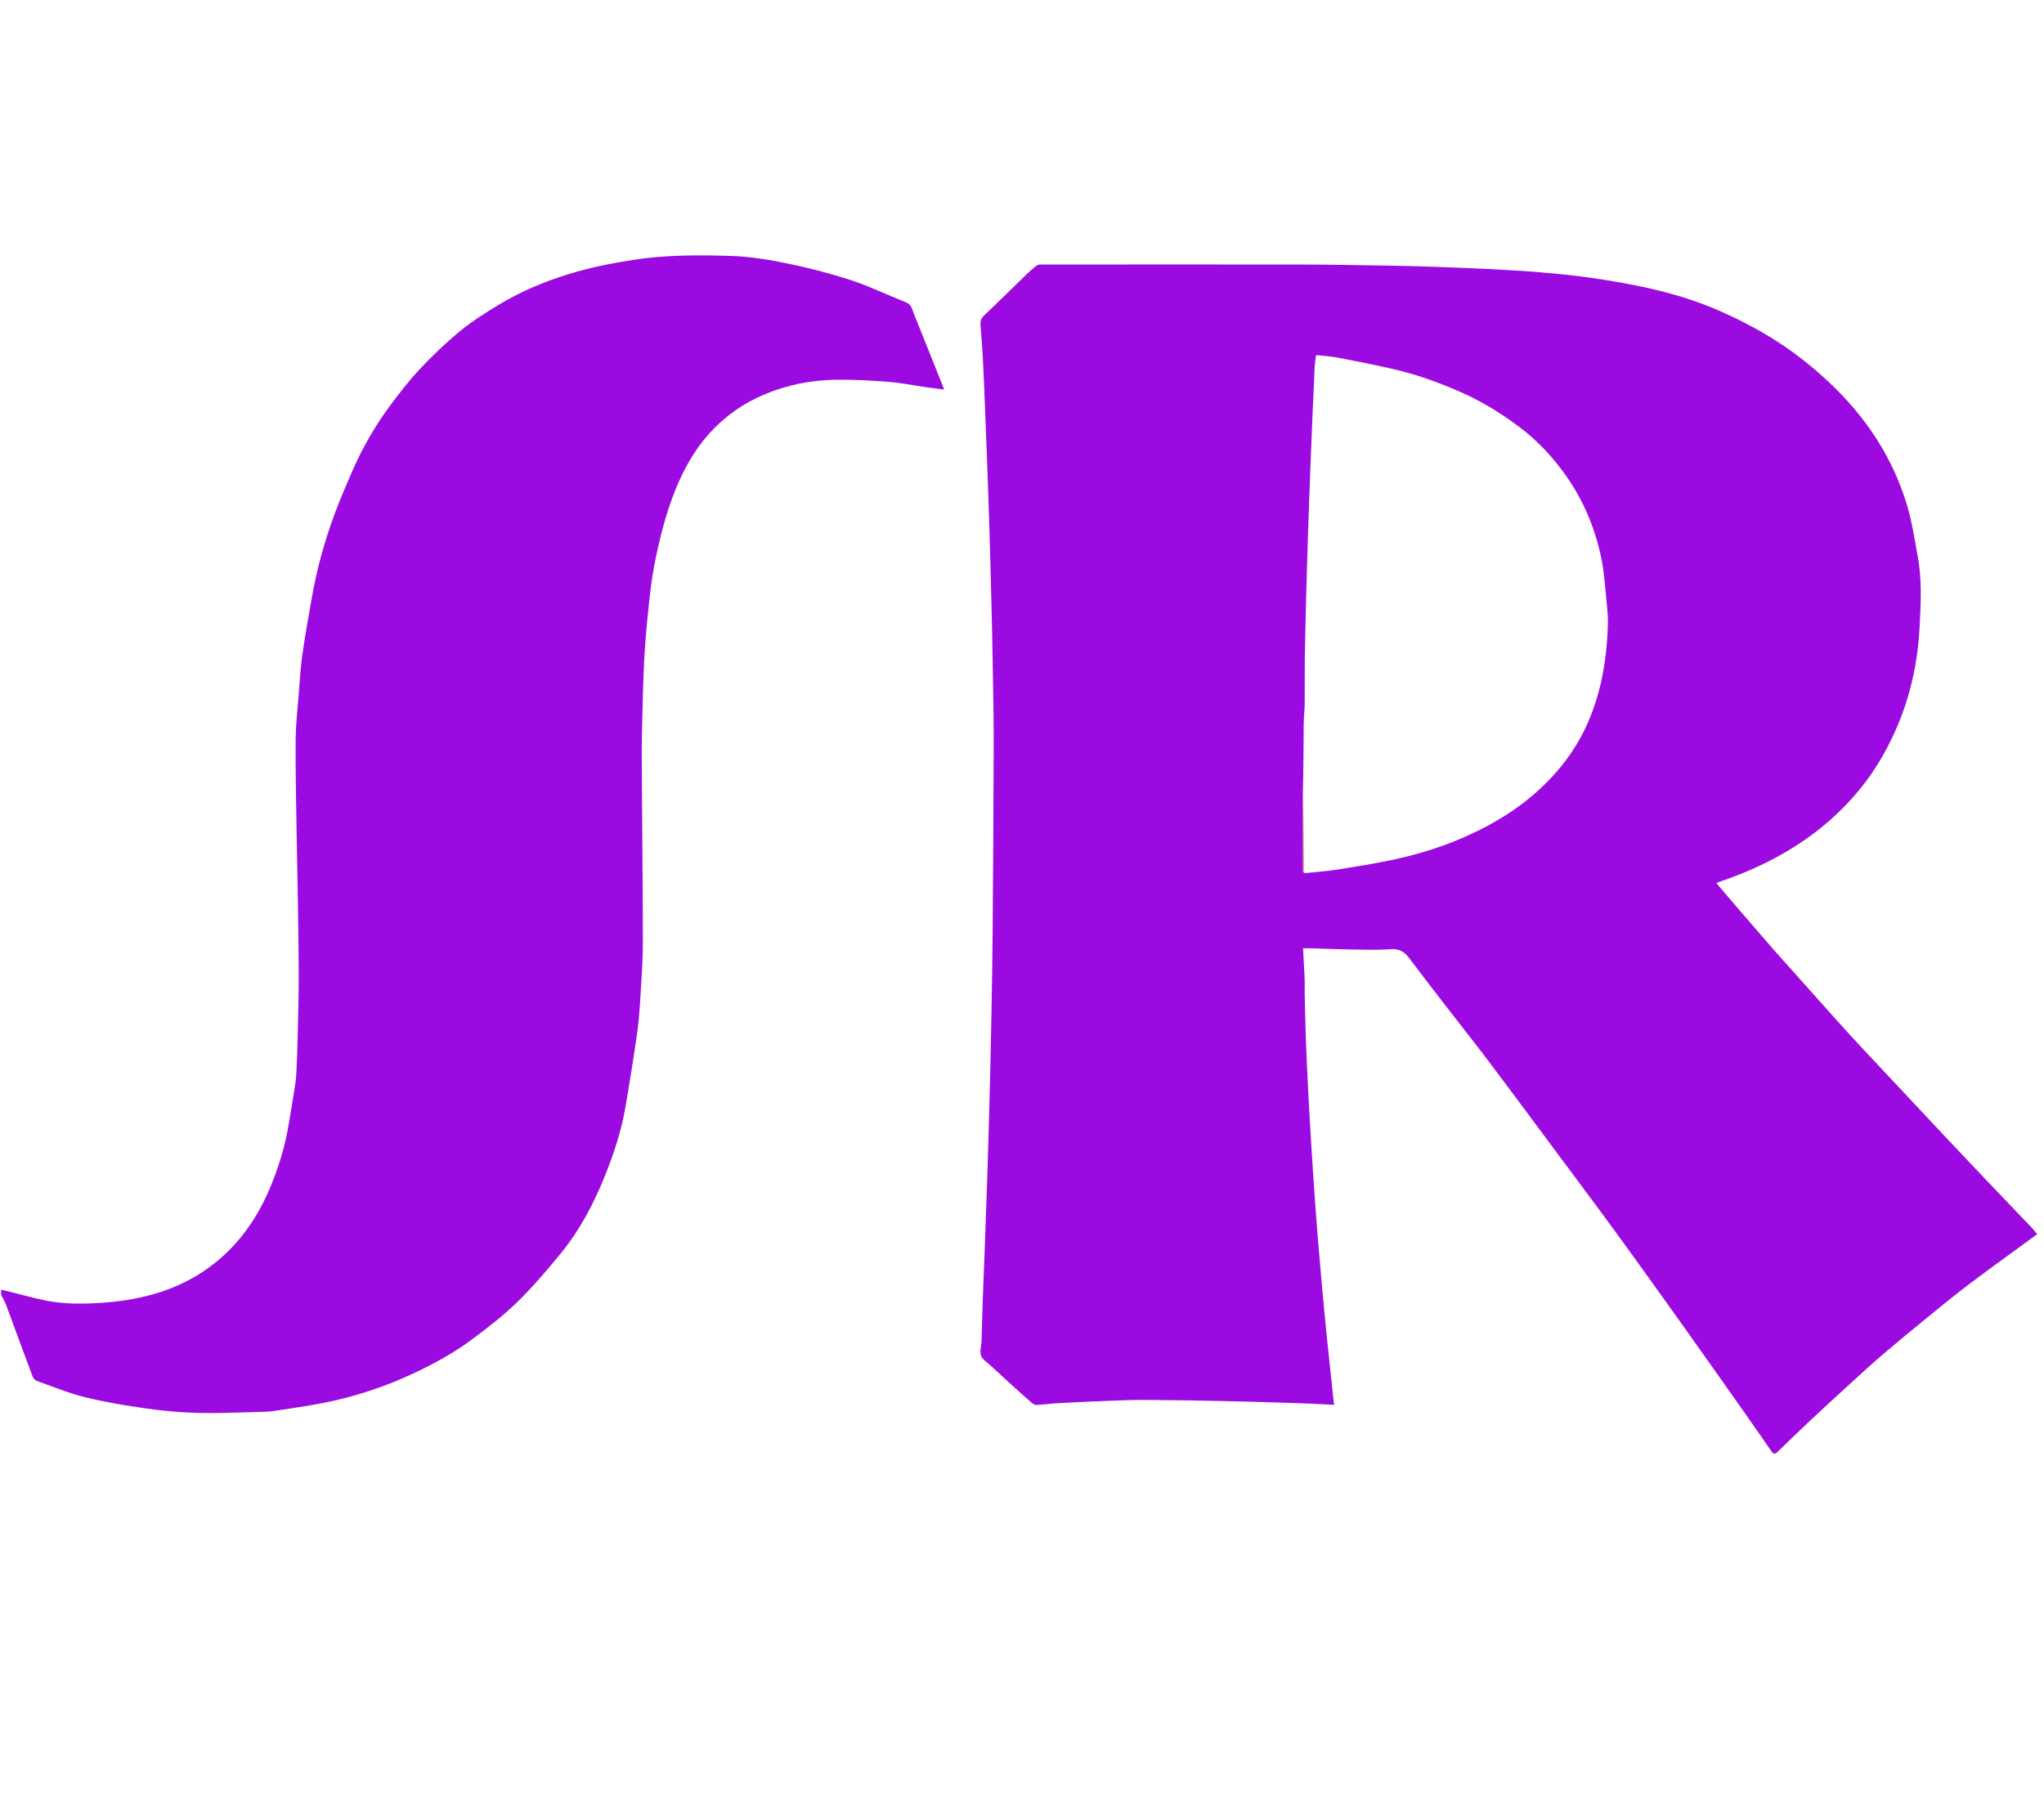 <svg version="1.1" id="Layer_1" xmlns="http://www.w3.org/2000/svg" xmlns:xlink="http://www.w3.org/1999/xlink" x="0px" y="0px"
	 width="100%" viewBox="0 0 1847 1624" enable-background="new 0 0 1847 1624" xml:space="preserve">
<path fill="none" opacity="1" stroke="none" 
	d="
M1,1165 
	C1,777.022 1,389.045 1,1.033 
	C616.609,1.033 1232.218,1.033 1847.914,1.033 
	C1847.914,542.245 1847.914,1083.489 1847.914,1624.867 
	C1232.458,1624.867 616.915,1624.867 1,1624.867 
	C1,1473.965 1,1322.93 1.277,1171.107 
	C3.04,1173.696 4.704,1177.007 5.986,1180.461 
	C13.787,1201.479 21.458,1222.545 29.326,1243.538 
	C29.957,1245.221 31.467,1247.242 33.034,1247.802 
	C47.612,1253.008 62.035,1258.974 77.009,1262.664 
	C95.18,1267.142 113.763,1270.187 132.315,1272.807 
	C147.752,1274.988 163.384,1276.412 178.963,1276.805 
	C197.533,1277.273 216.14,1276.329 234.729,1275.894 
	C239.338,1275.786 243.985,1275.595 248.534,1274.904 
	C262.941,1272.719 277.378,1270.63 291.679,1267.863 
	C319.729,1262.438 346.745,1253.597 372.637,1241.526 
	C391.792,1232.595 410.398,1222.51 427.302,1209.791 
	C441.167,1199.358 455.082,1188.728 467.434,1176.614 
	C481.629,1162.692 494.673,1147.485 507.229,1132.033 
	C524.306,1111.016 536.813,1087.117 546.818,1062.057 
	C554.768,1042.144 561.521,1021.733 565.146,1000.511 
	C569.02,977.837 572.677,955.119 575.884,932.343 
	C577.531,920.639 578.22,908.781 578.933,896.967 
	C579.839,881.95 580.909,866.907 580.894,851.875 
	C580.843,802.444 580.316,753.013 580.012,703.582 
	C579.932,690.583 579.773,677.578 580.05,664.584 
	C580.535,641.882 581.011,619.171 582.105,596.494 
	C582.873,580.575 584.421,564.68 586.069,548.821 
	C587.386,536.139 588.765,523.408 591.204,510.912 
	C595.685,487.948 601.252,465.228 609.992,443.411 
	C617.576,424.477 627.334,406.795 641.024,391.61 
	C655.041,376.063 671.815,364.296 691.271,356.204 
	C711.524,347.779 732.641,343.579 754.365,343.176 
	C770.545,342.877 786.792,343.83 802.944,345.075 
	C814.311,345.952 825.563,348.282 836.875,349.91 
	C842.148,350.669 847.439,351.302 853.196,352.054 
	C843.916,328.78 834.979,306.131 825.802,283.58 
	C824.253,279.772 823.834,275.238 818.813,273.26 
	C802.187,266.708 786.035,258.791 769.099,253.231 
	C750.319,247.065 731.038,242.135 711.674,238.123 
	C695.069,234.683 678.086,231.879 661.186,231.315 
	C631.586,230.326 601.929,230.27 572.419,234.814 
	C552.524,237.878 532.91,241.824 513.702,247.741 
	C491.804,254.486 470.741,263.342 451.107,275.148 
	C438.838,282.524 426.605,290.261 415.578,299.324 
	C402.641,309.956 390.462,321.67 379.015,333.908 
	C368.872,344.751 359.717,356.616 350.961,368.638 
	C338.155,386.22 327.36,405.088 318.641,425.047 
	C312.826,438.36 307.067,451.728 302.04,465.35 
	C293.139,489.47 286.334,514.222 281.851,539.561 
	C278.775,556.951 275.665,574.346 273.176,591.826 
	C271.558,603.19 270.933,614.702 270.036,626.161 
	C268.93,640.276 267.26,654.401 267.16,668.53 
	C266.96,696.62 267.621,724.716 268.017,752.808 
	C268.256,769.736 268.73,786.661 268.985,803.589 
	C269.375,829.519 269.879,855.449 269.928,881.38 
	C269.964,899.977 269.385,918.576 268.98,937.172 
	C268.774,946.601 268.408,956.027 267.989,965.449 
	C267.785,970.048 267.565,974.676 266.88,979.219 
	C265.078,991.168 263.023,1003.078 261.058,1015.002 
	C257.426,1037.03 250.897,1058.228 241.76,1078.537 
	C230.919,1102.634 215.827,1123.697 195.167,1140.499 
	C177.963,1154.491 158.489,1164.11 137.195,1169.916 
	C122.52,1173.917 107.571,1176.253 92.285,1177.266 
	C74.893,1178.419 57.629,1178.65 40.587,1175.12 
	C27.265,1172.36 14.187,1168.417 1,1165 
M1518.607,1194.9 
	C1530.125,1211.134 1541.677,1227.343 1553.15,1243.608 
	C1568.97,1266.037 1584.848,1288.427 1600.392,1311.046 
	C1602.855,1314.631 1604.024,1314.181 1606.61,1311.656 
	C1616.459,1302.037 1626.362,1292.468 1636.415,1283.062 
	C1649.073,1271.219 1661.852,1259.503 1674.666,1247.827 
	C1683.912,1239.402 1693.138,1230.942 1702.663,1222.839 
	C1716.248,1211.281 1730.027,1199.949 1743.857,1188.684 
	C1755.764,1178.985 1767.641,1169.227 1779.917,1160.008 
	C1800.007,1144.917 1820.41,1130.242 1840.76,1115.335 
	C1839.448,1113.684 1838.149,1111.765 1836.574,1110.11 
	C1822.166,1094.969 1807.686,1079.897 1793.274,1064.76 
	C1781.39,1052.278 1769.545,1039.757 1757.727,1027.212 
	C1747.965,1016.85 1738.274,1006.42 1728.538,996.032 
	C1713.48,979.965 1698.381,963.935 1683.357,947.836 
	C1675.802,939.741 1668.302,931.593 1660.903,923.356 
	C1647.132,908.027 1633.455,892.612 1619.734,877.237 
	C1614.024,870.839 1608.231,864.513 1602.594,858.05 
	C1591.891,845.78 1581.251,833.452 1570.625,821.114 
	C1564.108,813.546 1557.664,805.914 1550.997,798.088 
	C1551.964,797.627 1552.648,797.21 1553.389,796.96 
	C1573.275,790.252 1592.477,782.021 1610.734,771.604 
	C1637.683,756.227 1661.225,736.963 1680.904,712.785 
	C1695.618,694.707 1706.872,674.702 1715.661,653.388 
	C1727.263,625.252 1733.198,595.515 1734.687,565.259 
	C1735.701,544.643 1736.771,523.762 1732.959,503.201 
	C1730.114,487.853 1727.866,472.277 1723.464,457.36 
	C1712.726,420.968 1693.74,388.864 1668.161,361.007 
	C1656.461,348.265 1643.451,336.508 1629.898,325.736 
	C1606.457,307.106 1580.388,292.492 1552.954,280.552 
	C1516.244,264.575 1477.31,256.836 1437.953,251.099 
	C1422.714,248.878 1407.35,247.386 1391.998,246.089 
	C1375.897,244.73 1359.751,243.863 1343.611,243.04 
	C1327.089,242.197 1310.553,241.586 1294.018,241.027 
	C1280.424,240.568 1266.823,240.239 1253.223,240.021 
	C1227.959,239.615 1202.694,239.086 1177.429,239.046 
	C1098.434,238.921 1019.439,238.995 940.444,239.048 
	C939.074,239.049 937.418,239.398 936.387,240.21 
	C933.287,242.65 930.334,245.3 927.496,248.046 
	C914.717,260.409 902.089,272.932 889.182,285.161 
	C886.413,287.785 885.717,290.508 885.994,293.964 
	C886.703,302.821 887.495,311.677 887.964,320.548 
	C888.759,335.573 889.37,350.608 889.987,365.641 
	C890.698,383.004 891.342,400.37 891.996,417.735 
	C892.351,427.166 892.675,436.599 892.996,446.032 
	C893.34,456.13 893.682,466.229 893.995,476.329 
	C894.348,487.76 894.683,499.192 894.995,510.625 
	C895.348,523.557 895.697,536.488 895.991,549.421 
	C896.358,565.519 896.731,581.617 896.985,597.717 
	C897.375,622.481 897.99,647.247 897.935,672.01 
	C897.809,728.44 897.389,784.87 896.973,841.298 
	C896.801,864.731 896.37,888.162 895.988,911.593 
	C895.719,928.026 895.359,944.457 894.992,960.888 
	C894.699,973.988 894.347,987.086 893.997,1000.184 
	C893.682,1011.95 893.347,1023.716 892.997,1035.481 
	C892.681,1046.08 892.357,1056.679 891.996,1067.277 
	C891.347,1086.309 890.697,1105.341 889.992,1124.371 
	C889.367,1141.237 888.614,1158.099 888.019,1174.966 
	C887.593,1187.061 887.375,1199.164 886.967,1211.26 
	C886.88,1213.864 886.332,1216.45 886.075,1219.052 
	C885.71,1222.745 885.89,1226.005 889.2,1228.844 
	C897.093,1235.615 904.617,1242.814 912.321,1249.805 
	C918.918,1255.792 925.517,1261.777 932.218,1267.644 
	C933.364,1268.648 935.065,1269.702 936.452,1269.629 
	C942.841,1269.295 949.198,1268.384 955.586,1268.025 
	C969.605,1267.236 983.632,1266.559 997.662,1266.02 
	C1009.916,1265.549 1022.181,1265.016 1034.439,1265.068 
	C1057.537,1265.166 1080.636,1265.537 1103.729,1266.033 
	C1127.255,1266.539 1150.776,1267.271 1174.295,1268.025 
	C1184.757,1268.36 1195.209,1268.994 1205.991,1269.508 
	C1205.647,1268.647 1205.271,1268.087 1205.208,1267.493 
	C1203.104,1247.785 1200.984,1228.08 1198.967,1208.363 
	C1197.562,1194.619 1196.248,1180.865 1194.997,1167.105 
	C1193.595,1151.694 1192.258,1136.275 1190.989,1120.852 
	C1189.913,1107.766 1188.915,1094.674 1187.991,1081.577 
	C1186.916,1066.325 1185.896,1051.068 1184.966,1035.807 
	C1183.903,1018.393 1182.894,1000.975 1181.995,983.552 
	C1181.213,968.365 1180.509,953.171 1179.97,937.974 
	C1179.476,924.054 1179.228,910.125 1178.921,896.198 
	C1178.844,892.703 1179.105,889.198 1178.952,885.708 
	C1178.541,876.324 1177.99,866.946 1177.462,856.962 
	C1180.915,856.962 1183.537,856.894 1186.154,856.974 
	C1196.586,857.291 1207.014,857.82 1217.448,857.958 
	C1230.606,858.132 1243.822,858.717 1256.909,857.739 
	C1265.153,857.122 1269.605,860.747 1273.967,866.573 
	C1284.54,880.694 1295.349,894.639 1306.129,908.604 
	C1319.021,925.304 1332.148,941.825 1344.873,958.65 
	C1362.397,981.82 1379.664,1005.184 1396.996,1028.498 
	C1418.355,1057.226 1439.823,1085.874 1460.954,1114.769 
	C1480.233,1141.131 1499.126,1167.777 1518.607,1194.9 
z"/>
<path fill="#9B0AE0" opacity="1" stroke="none" 
	d="
M1,1165.428 
	C14.187,1168.417 27.265,1172.36 40.587,1175.12 
	C57.629,1178.65 74.893,1178.419 92.285,1177.266 
	C107.571,1176.253 122.52,1173.917 137.195,1169.916 
	C158.489,1164.11 177.963,1154.491 195.167,1140.499 
	C215.827,1123.697 230.919,1102.634 241.76,1078.537 
	C250.897,1058.228 257.426,1037.03 261.058,1015.002 
	C263.023,1003.078 265.078,991.168 266.88,979.219 
	C267.565,974.676 267.785,970.048 267.989,965.449 
	C268.408,956.027 268.774,946.601 268.98,937.172 
	C269.385,918.576 269.964,899.977 269.928,881.38 
	C269.879,855.449 269.375,829.519 268.985,803.589 
	C268.73,786.661 268.256,769.736 268.017,752.808 
	C267.621,724.716 266.96,696.62 267.16,668.53 
	C267.26,654.401 268.93,640.276 270.036,626.161 
	C270.933,614.702 271.558,603.19 273.176,591.826 
	C275.665,574.346 278.775,556.951 281.851,539.561 
	C286.334,514.222 293.139,489.47 302.04,465.35 
	C307.067,451.728 312.826,438.36 318.641,425.047 
	C327.36,405.088 338.155,386.22 350.961,368.638 
	C359.717,356.616 368.872,344.751 379.015,333.908 
	C390.462,321.67 402.641,309.956 415.578,299.324 
	C426.605,290.261 438.838,282.524 451.107,275.148 
	C470.741,263.342 491.804,254.486 513.702,247.741 
	C532.91,241.824 552.524,237.878 572.419,234.814 
	C601.929,230.27 631.586,230.326 661.186,231.315 
	C678.086,231.879 695.069,234.683 711.674,238.123 
	C731.038,242.135 750.319,247.065 769.099,253.231 
	C786.035,258.791 802.187,266.708 818.813,273.26 
	C823.834,275.238 824.253,279.772 825.802,283.58 
	C834.979,306.131 843.916,328.78 853.196,352.054 
	C847.439,351.302 842.148,350.669 836.875,349.91 
	C825.563,348.282 814.311,345.952 802.944,345.075 
	C786.792,343.83 770.545,342.877 754.365,343.176 
	C732.641,343.579 711.524,347.779 691.271,356.204 
	C671.815,364.296 655.041,376.063 641.024,391.61 
	C627.334,406.795 617.576,424.477 609.992,443.411 
	C601.252,465.228 595.685,487.948 591.204,510.912 
	C588.765,523.408 587.386,536.139 586.069,548.821 
	C584.421,564.68 582.873,580.575 582.105,596.494 
	C581.011,619.171 580.535,641.882 580.05,664.584 
	C579.773,677.578 579.932,690.583 580.012,703.582 
	C580.316,753.013 580.843,802.444 580.894,851.875 
	C580.909,866.907 579.839,881.95 578.933,896.967 
	C578.22,908.781 577.531,920.639 575.884,932.343 
	C572.677,955.119 569.02,977.837 565.146,1000.511 
	C561.521,1021.733 554.768,1042.144 546.818,1062.057 
	C536.813,1087.117 524.306,1111.016 507.229,1132.033 
	C494.673,1147.485 481.629,1162.692 467.434,1176.614 
	C455.082,1188.728 441.167,1199.358 427.302,1209.791 
	C410.398,1222.51 391.792,1232.595 372.637,1241.526 
	C346.745,1253.597 319.729,1262.438 291.679,1267.863 
	C277.378,1270.63 262.941,1272.719 248.534,1274.904 
	C243.985,1275.595 239.338,1275.786 234.729,1275.894 
	C216.14,1276.329 197.533,1277.273 178.963,1276.805 
	C163.384,1276.412 147.752,1274.988 132.315,1272.807 
	C113.763,1270.187 95.18,1267.142 77.009,1262.664 
	C62.035,1258.974 47.612,1253.008 33.034,1247.802 
	C31.467,1247.242 29.957,1245.221 29.326,1243.538 
	C21.458,1222.545 13.787,1201.479 5.986,1180.461 
	C4.704,1177.007 3.04,1173.696 1.277,1170.659 
	C1,1169.286 1,1167.571 1,1165.428 
z"/>
<path fill="#9B0AE0" opacity="1" stroke="none" 
	d="
M1518.398,1194.598 
	C1499.126,1167.777 1480.233,1141.131 1460.954,1114.769 
	C1439.823,1085.874 1418.355,1057.226 1396.996,1028.498 
	C1379.664,1005.184 1362.397,981.82 1344.873,958.65 
	C1332.148,941.825 1319.021,925.304 1306.129,908.604 
	C1295.349,894.639 1284.54,880.694 1273.967,866.573 
	C1269.605,860.747 1265.153,857.122 1256.909,857.739 
	C1243.822,858.717 1230.606,858.132 1217.448,857.958 
	C1207.014,857.82 1196.586,857.291 1186.154,856.974 
	C1183.537,856.894 1180.915,856.962 1177.462,856.962 
	C1177.99,866.946 1178.541,876.324 1178.952,885.708 
	C1179.105,889.198 1178.844,892.703 1178.921,896.198 
	C1179.228,910.125 1179.476,924.054 1179.97,937.974 
	C1180.509,953.171 1181.213,968.365 1181.995,983.552 
	C1182.894,1000.975 1183.903,1018.393 1184.966,1035.807 
	C1185.896,1051.068 1186.916,1066.325 1187.991,1081.577 
	C1188.915,1094.674 1189.913,1107.766 1190.989,1120.852 
	C1192.258,1136.275 1193.595,1151.694 1194.997,1167.105 
	C1196.248,1180.865 1197.562,1194.619 1198.967,1208.363 
	C1200.984,1228.08 1203.104,1247.785 1205.208,1267.493 
	C1205.271,1268.087 1205.647,1268.647 1205.991,1269.508 
	C1195.209,1268.994 1184.757,1268.36 1174.295,1268.025 
	C1150.776,1267.271 1127.255,1266.539 1103.729,1266.033 
	C1080.636,1265.537 1057.537,1265.166 1034.439,1265.068 
	C1022.181,1265.016 1009.916,1265.549 997.662,1266.02 
	C983.632,1266.559 969.605,1267.236 955.586,1268.025 
	C949.198,1268.384 942.841,1269.295 936.452,1269.629 
	C935.065,1269.702 933.364,1268.648 932.218,1267.644 
	C925.517,1261.777 918.918,1255.792 912.321,1249.805 
	C904.617,1242.814 897.093,1235.615 889.2,1228.844 
	C885.89,1226.005 885.71,1222.745 886.075,1219.052 
	C886.332,1216.45 886.88,1213.864 886.967,1211.26 
	C887.375,1199.164 887.593,1187.061 888.019,1174.966 
	C888.614,1158.099 889.367,1141.237 889.992,1124.371 
	C890.697,1105.341 891.347,1086.309 891.996,1067.277 
	C892.357,1056.679 892.681,1046.08 892.997,1035.481 
	C893.347,1023.716 893.682,1011.95 893.997,1000.184 
	C894.347,987.086 894.699,973.988 894.992,960.888 
	C895.359,944.457 895.719,928.026 895.988,911.593 
	C896.37,888.162 896.801,864.731 896.973,841.298 
	C897.389,784.87 897.809,728.44 897.935,672.01 
	C897.99,647.247 897.375,622.481 896.985,597.717 
	C896.731,581.617 896.358,565.519 895.991,549.421 
	C895.697,536.488 895.348,523.557 894.995,510.625 
	C894.683,499.192 894.348,487.76 893.995,476.329 
	C893.682,466.229 893.34,456.13 892.996,446.032 
	C892.675,436.599 892.351,427.166 891.996,417.735 
	C891.342,400.37 890.698,383.004 889.987,365.641 
	C889.37,350.608 888.759,335.573 887.964,320.548 
	C887.495,311.677 886.703,302.821 885.994,293.964 
	C885.717,290.508 886.413,287.785 889.182,285.161 
	C902.089,272.932 914.717,260.409 927.496,248.046 
	C930.334,245.3 933.287,242.65 936.387,240.21 
	C937.418,239.398 939.074,239.049 940.444,239.048 
	C1019.439,238.995 1098.434,238.921 1177.429,239.046 
	C1202.694,239.086 1227.959,239.615 1253.223,240.021 
	C1266.823,240.239 1280.424,240.568 1294.018,241.027 
	C1310.553,241.586 1327.089,242.197 1343.611,243.04 
	C1359.751,243.863 1375.897,244.73 1391.998,246.089 
	C1407.35,247.386 1422.714,248.878 1437.953,251.099 
	C1477.31,256.836 1516.244,264.575 1552.954,280.552 
	C1580.388,292.492 1606.457,307.106 1629.898,325.736 
	C1643.451,336.508 1656.461,348.265 1668.161,361.007 
	C1693.74,388.864 1712.726,420.968 1723.464,457.36 
	C1727.866,472.277 1730.114,487.853 1732.959,503.201 
	C1736.771,523.762 1735.701,544.643 1734.687,565.259 
	C1733.198,595.515 1727.263,625.252 1715.661,653.388 
	C1706.872,674.702 1695.618,694.707 1680.904,712.785 
	C1661.225,736.963 1637.683,756.227 1610.734,771.604 
	C1592.477,782.021 1573.275,790.252 1553.389,796.96 
	C1552.648,797.21 1551.964,797.627 1550.997,798.088 
	C1557.664,805.914 1564.108,813.546 1570.625,821.114 
	C1581.251,833.452 1591.891,845.78 1602.594,858.05 
	C1608.231,864.513 1614.024,870.839 1619.734,877.237 
	C1633.455,892.612 1647.132,908.027 1660.903,923.356 
	C1668.302,931.593 1675.802,939.741 1683.357,947.836 
	C1698.381,963.935 1713.48,979.965 1728.538,996.032 
	C1738.274,1006.42 1747.965,1016.85 1757.727,1027.212 
	C1769.545,1039.757 1781.39,1052.278 1793.274,1064.76 
	C1807.686,1079.897 1822.166,1094.969 1836.574,1110.11 
	C1838.149,1111.765 1839.448,1113.684 1840.76,1115.335 
	C1820.41,1130.242 1800.007,1144.917 1779.917,1160.008 
	C1767.641,1169.227 1755.764,1178.985 1743.857,1188.684 
	C1730.027,1199.949 1716.248,1211.281 1702.663,1222.839 
	C1693.138,1230.942 1683.912,1239.402 1674.666,1247.827 
	C1661.852,1259.503 1649.073,1271.219 1636.415,1283.062 
	C1626.362,1292.468 1616.459,1302.037 1606.61,1311.656 
	C1604.024,1314.181 1602.855,1314.631 1600.392,1311.046 
	C1584.848,1288.427 1568.97,1266.037 1553.15,1243.608 
	C1541.677,1227.343 1530.125,1211.134 1518.398,1194.598 
M1179.06,789 
	C1188.516,788.011 1198.034,787.42 1207.414,785.946 
	C1224.633,783.239 1241.875,780.509 1258.915,776.883 
	C1283.754,771.598 1307.892,763.843 1330.886,752.957 
	C1350.266,743.782 1368.51,732.812 1384.925,718.761 
	C1402.75,703.505 1417.77,686.063 1428.814,665.408 
	C1445.578,634.053 1451.752,600.022 1452.923,564.891 
	C1453.131,558.644 1452.606,552.335 1451.945,546.104 
	C1450.41,531.618 1449.704,516.92 1446.635,502.747 
	C1440.843,475.992 1430.288,451.05 1414.182,428.624 
	C1402.661,412.583 1389.327,398.272 1373.626,386.376 
	C1356.589,373.466 1338.444,362.374 1318.709,353.789 
	C1300.016,345.657 1280.972,338.712 1261.172,334.054 
	C1243.764,329.958 1226.194,326.52 1208.632,323.121 
	C1202.25,321.886 1195.683,321.604 1189.214,320.888 
	C1188.753,324.703 1188.153,327.996 1187.988,331.312 
	C1187.245,346.231 1186.6,361.155 1185.968,376.08 
	C1185.269,392.598 1184.585,409.117 1183.963,425.639 
	C1183.261,444.267 1182.617,462.898 1181.982,481.529 
	C1181.609,492.453 1181.281,503.379 1180.969,514.306 
	C1180.624,526.426 1180.295,538.548 1180.005,550.67 
	C1179.643,565.793 1179.214,580.915 1179.027,596.04 
	C1178.865,609.226 1179.101,622.416 1178.954,635.602 
	C1178.884,641.913 1178.098,648.217 1178.044,654.528 
	C1177.871,674.685 1177.889,694.843 1177.292,715.636 
	C1177.2,739.561 1177.102,763.485 1177.066,787.409 
	C1177.065,787.939 1177.783,788.469 1179.06,789 
z"/>
<path fill="none" opacity="1" stroke="none" 
	d="
M1177.833,715 
	C1177.889,694.843 1177.871,674.685 1178.044,654.528 
	C1178.098,648.217 1178.884,641.913 1178.954,635.602 
	C1179.101,622.416 1178.865,609.226 1179.027,596.04 
	C1179.214,580.915 1179.643,565.793 1180.005,550.67 
	C1180.295,538.548 1180.624,526.426 1180.969,514.306 
	C1181.281,503.379 1181.609,492.453 1181.982,481.529 
	C1182.617,462.898 1183.261,444.267 1183.963,425.639 
	C1184.585,409.117 1185.269,392.598 1185.968,376.08 
	C1186.6,361.155 1187.245,346.231 1187.988,331.312 
	C1188.153,327.996 1188.753,324.703 1189.214,320.888 
	C1195.683,321.604 1202.25,321.886 1208.632,323.121 
	C1226.194,326.52 1243.764,329.958 1261.172,334.054 
	C1280.972,338.712 1300.016,345.657 1318.709,353.789 
	C1338.444,362.374 1356.589,373.466 1373.626,386.376 
	C1389.327,398.272 1402.661,412.583 1414.182,428.624 
	C1430.288,451.05 1440.843,475.992 1446.635,502.747 
	C1449.704,516.92 1450.41,531.618 1451.945,546.104 
	C1452.606,552.335 1453.131,558.644 1452.923,564.891 
	C1451.752,600.022 1445.578,634.053 1428.814,665.408 
	C1417.77,686.063 1402.75,703.505 1384.925,718.761 
	C1368.51,732.812 1350.266,743.782 1330.886,752.957 
	C1307.892,763.843 1283.754,771.598 1258.915,776.883 
	C1241.875,780.509 1224.633,783.239 1207.414,785.946 
	C1198.034,787.42 1188.516,788.011 1178.545,788.534 
	C1177.965,763.713 1177.899,739.357 1177.833,715 
z"/>
<path fill="#C05871" opacity="1" stroke="none" 
	d="
M1177.562,715.318 
	C1177.899,739.357 1177.965,763.713 1178.098,788.534 
	C1177.783,788.469 1177.065,787.939 1177.066,787.409 
	C1177.102,763.485 1177.2,739.561 1177.562,715.318 
z"/>
</svg>